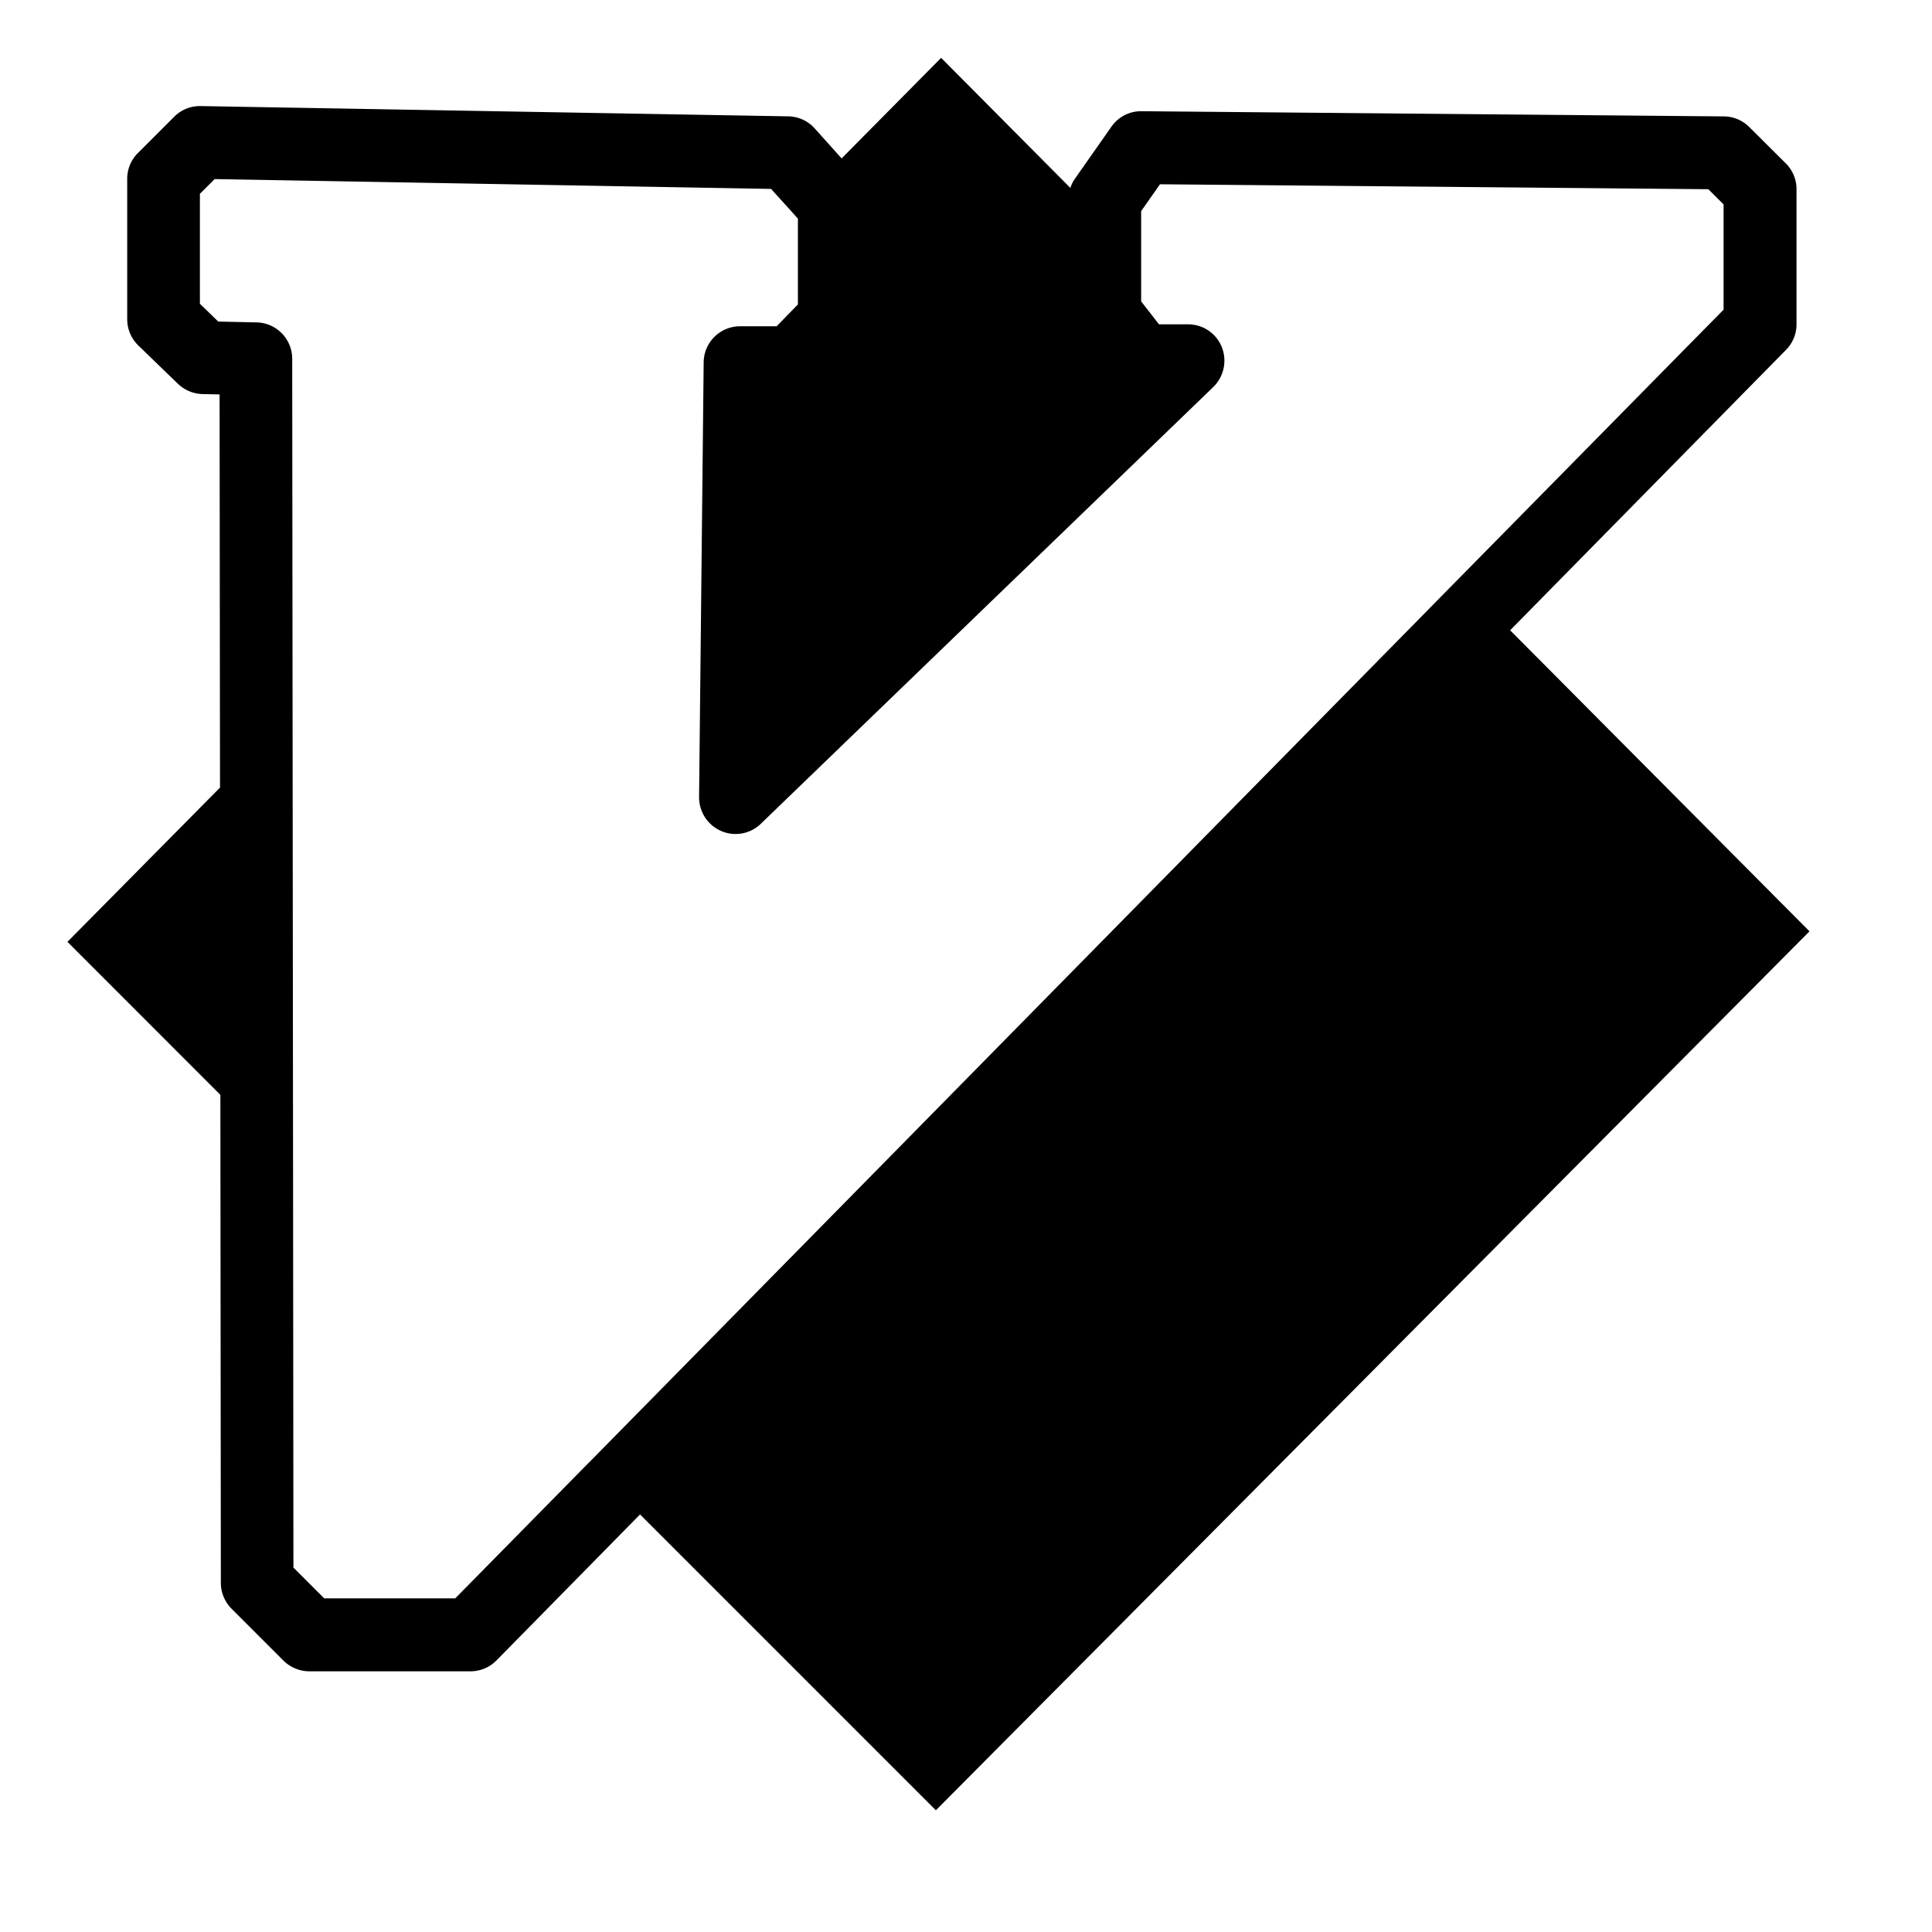 <svg xmlns="http://www.w3.org/2000/svg" xmlns:xlink="http://www.w3.org/1999/xlink" width="32" height="32" viewBox="0 0 32 32"><path fill="currentColor" d="m25.012 10.44l4.57-4.645a.6.6 0 0 0 .174-.423V3.134a.6.6 0 0 0-.177-.427l-.605-.602a.6.6 0 0 0-.42-.177l-9.646-.086a.6.6 0 0 0-.5.257l-.603.86a.5.5 0 0 0-.076.154L15.588.958L13.94 2.624l-.446-.497a.6.6 0 0 0-.438-.2l-9.732-.17a.6.6 0 0 0-.437.175l-.603.603a.6.6 0 0 0-.177.427v2.325c0 .164.066.32.183.434l.657.636c.11.105.253.165.405.17l.285.006l.007 6.512L1.117 15.6l2.533 2.534l.008 8.084c0 .16.065.314.177.427l.86.86c.113.112.27.177.428.177h2.67c.16 0 .317-.064.43-.18l2.378-2.418l4.9 4.9l14.47-14.558l-4.958-4.986zM9.747 24.232L7.54 26.474H5.37l-.51-.51l-.006-6.624l-.008-7.515l-.006-5.882a.603.603 0 0 0-.588-.603l-.637-.014l-.304-.295V3.21l.245-.244l9.215.163l.32.353l.125.14v1.42l-.352.362h-.606c-.33 0-.6.266-.603.597l-.076 7.203c0 .244.142.463.366.56a.6.6 0 0 0 .657-.12l7.495-7.235a.61.61 0 0 0 .14-.66a.6.6 0 0 0-.56-.377h-.48l-.296-.38V3.497l.312-.445l9.083.082l.252.252v1.743l-4.39 4.458l-14.41 14.645z"/></svg>